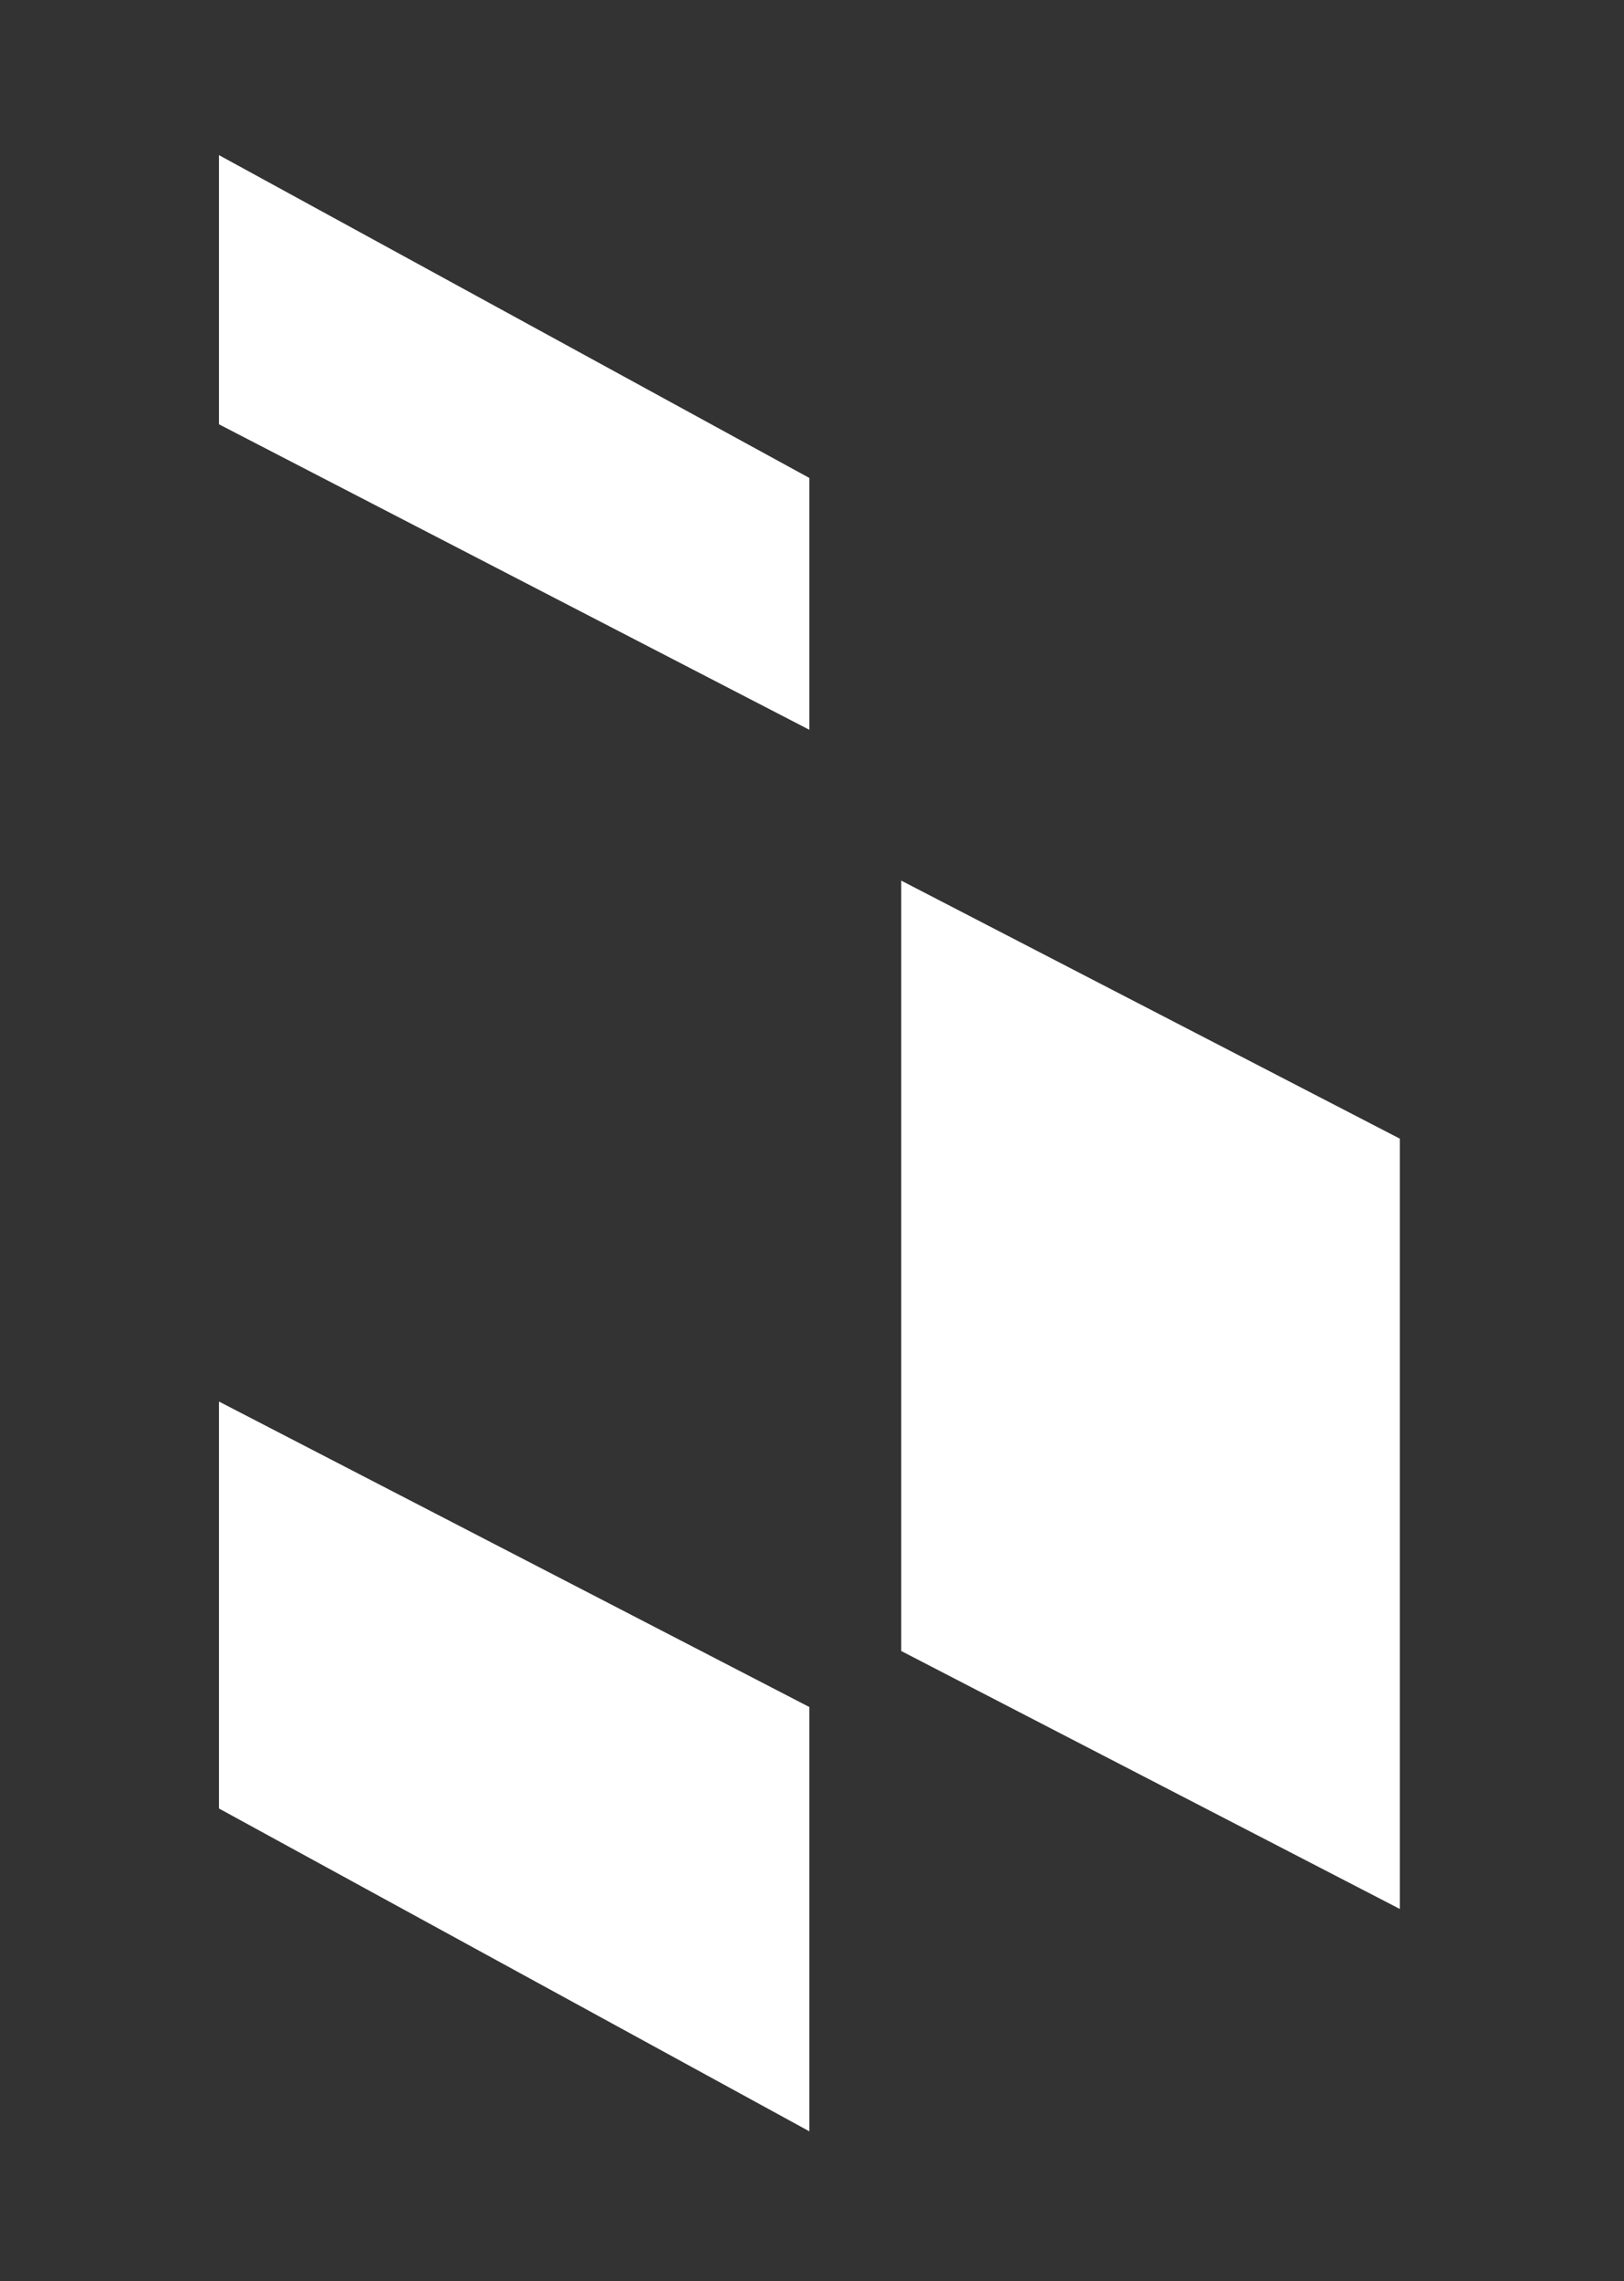 <?xml version="1.0" encoding="UTF-8"?>
<svg id="Layer_2" data-name="Layer 2" xmlns="http://www.w3.org/2000/svg" viewBox="0 0 178 250">
  <rect x="0" y="0" width="178" height="250" fill="#333333" stroke="none"/>
  <g id="Logo">
    <g id="symbol_06_02_0009_02" data-name="symbol 06 02 0009 02">
      <path id="_패스_1444" data-name="패스 1444" d="m98.78,180.94l54.65,28.27v-84.42l-54.65-28.28v84.42Z" fill="#fff"/>
      <path id="_패스_1445" data-name="패스 1445" d="m24,17v29.5l64.71,33.48v-27.6L24,17Z" fill="#fff"/>
      <path id="_패스_1446" data-name="패스 1446" d="m24,198.2l64.71,35.38v-46.5l-64.71-33.48v44.61Z" fill="#fff"/>
      <rect id="_사각형_474" data-name="사각형 474" width="178" height="250" fill="none"/>
    </g>
  </g>
</svg>